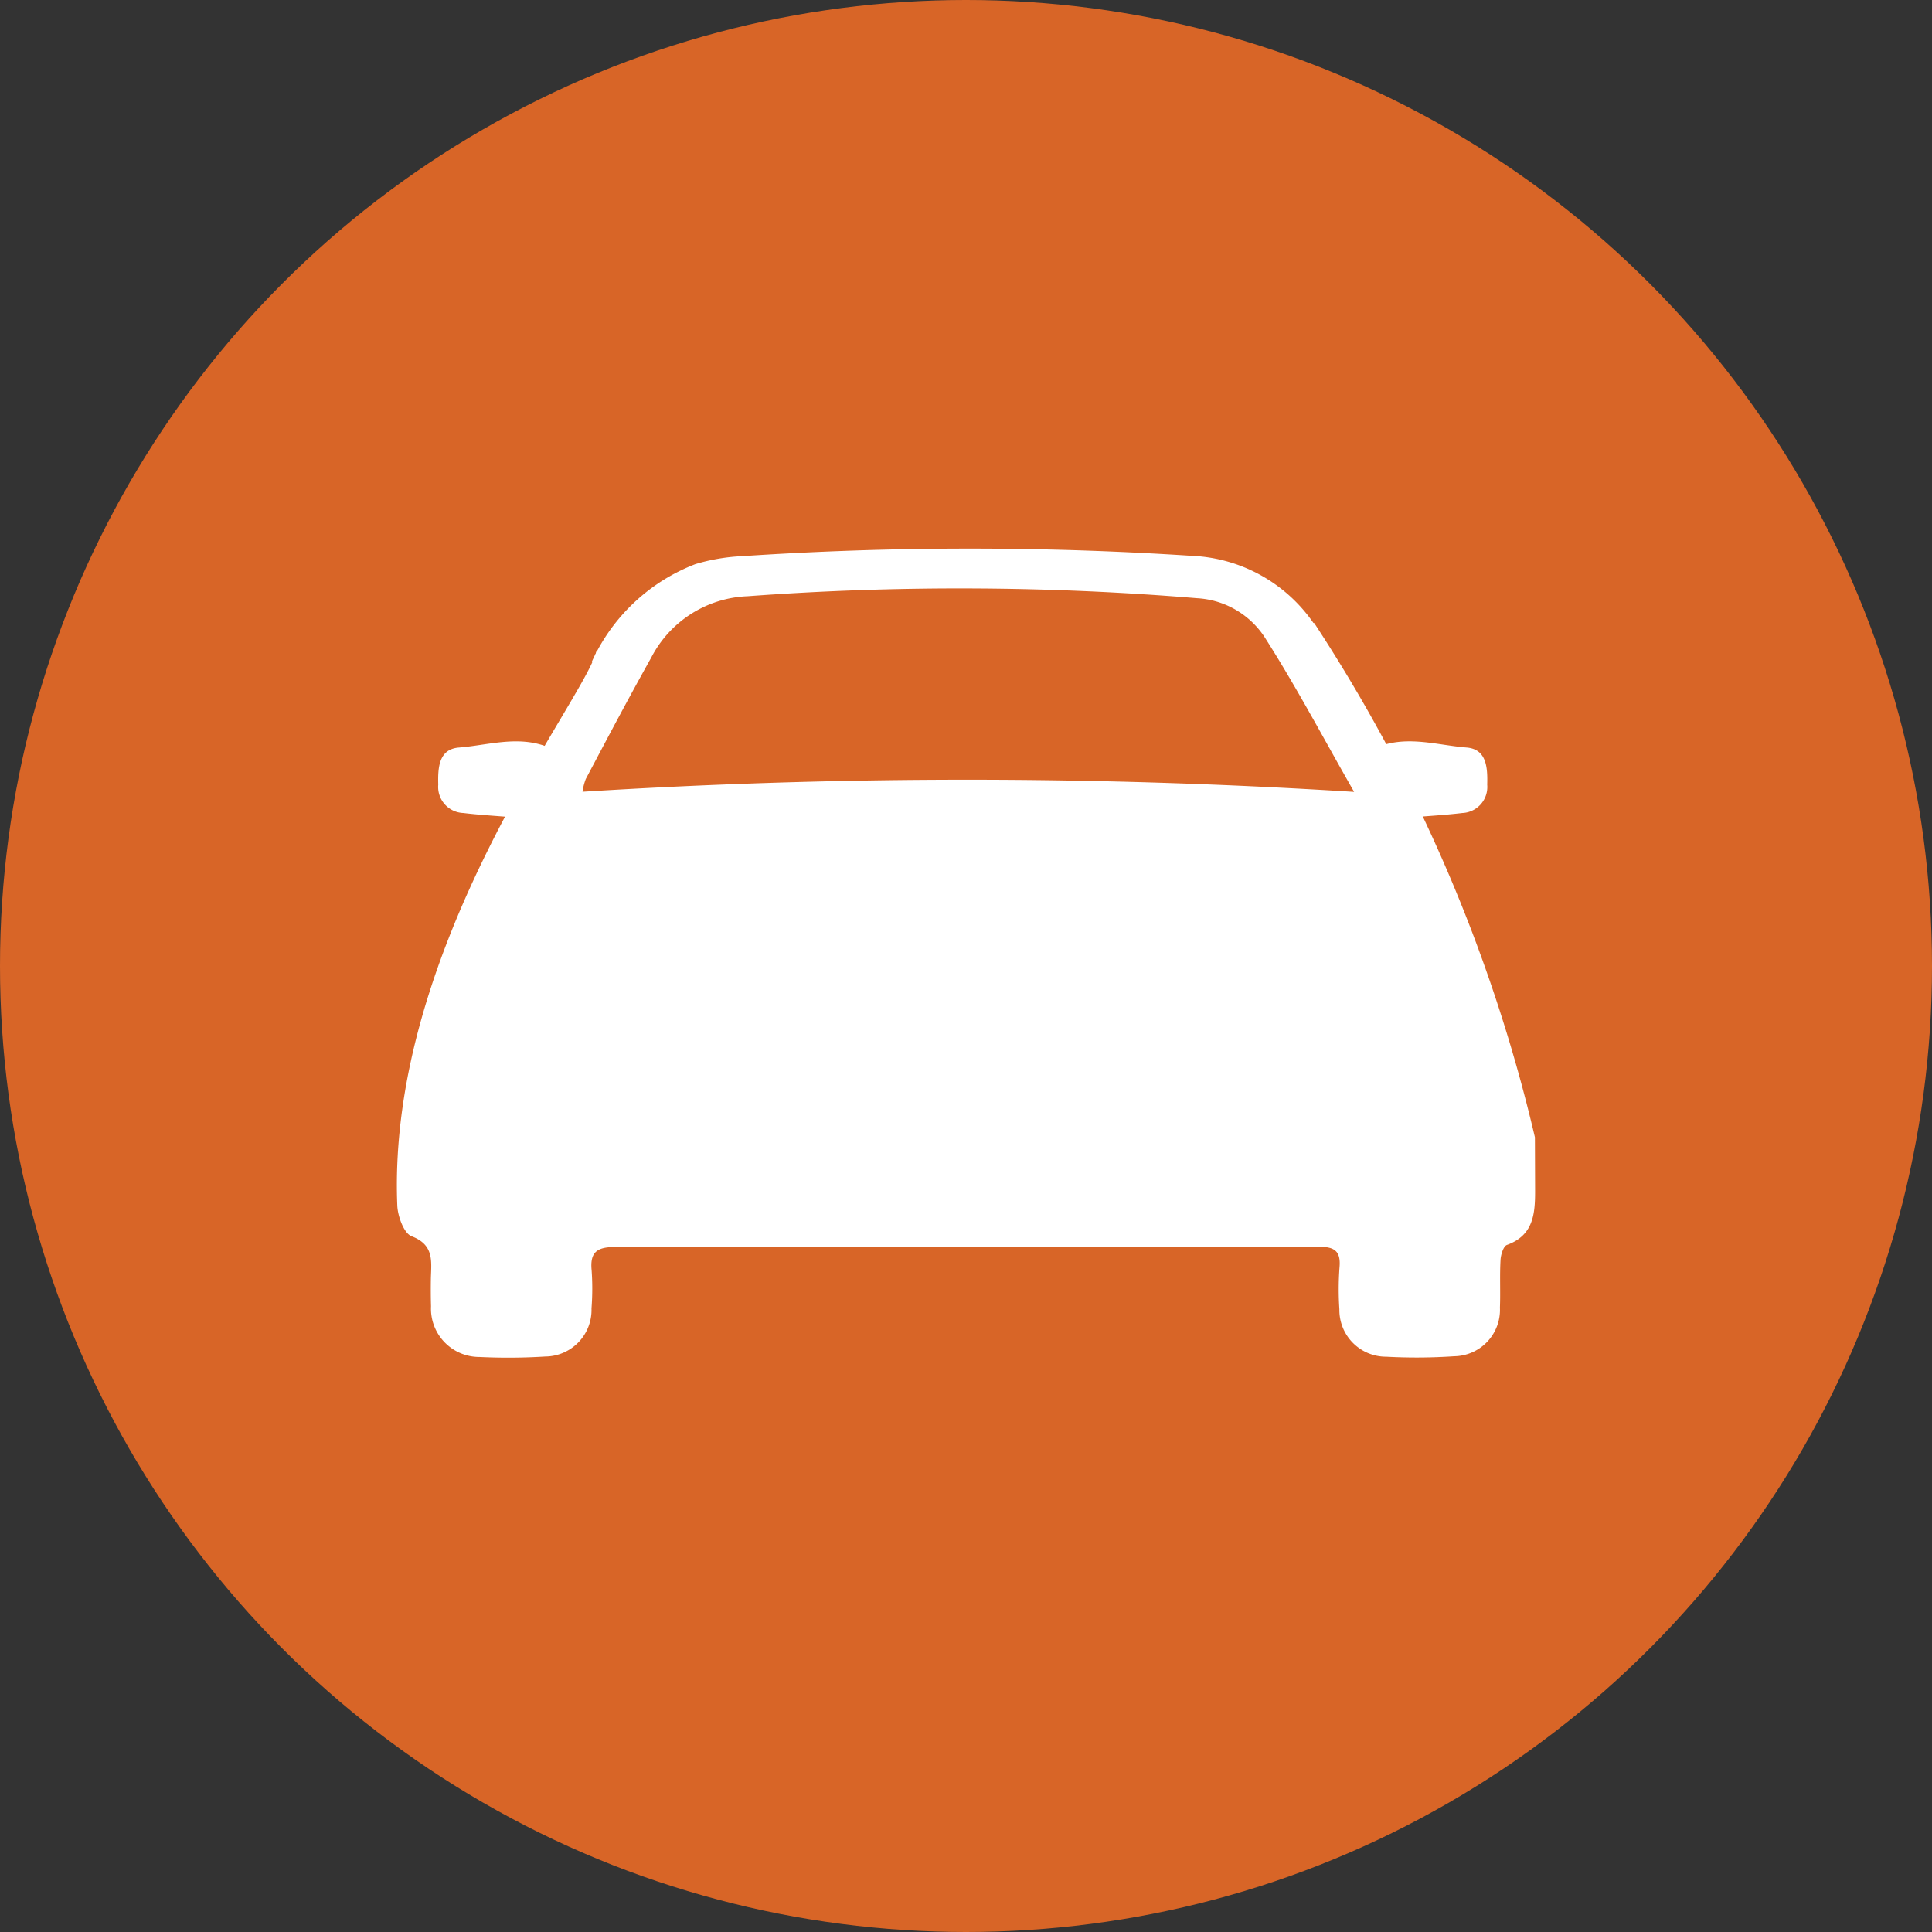 <svg xmlns="http://www.w3.org/2000/svg" width="81" height="81" viewBox="0 0 81 81">
  <rect x="0" y="0" width="81" height="81" fill="#333333" stroke="none"/>
  <g id="Grupo_264" data-name="Grupo 264" transform="translate(-1842 -3118)">
    <g id="Componente_35_14" data-name="Componente 35 – 14" transform="translate(1842 3118)">
      <circle id="Elipse_36" data-name="Elipse 36" cx="40.5" cy="40.5" r="40.5" fill="#d86527"/>
    </g>
  </g>
  <g id="Grupo_267" data-name="Grupo 267" transform="translate(8.175 0.948)">
    <path id="Trazado_602" data-name="Trazado 602" d="M15.407,23c-.443.859-.917,1.706-1.4,2.61-1.456-1.026-2.95-.462-4.393-.346-.853.064-.891.847-.872,1.558a1.093,1.093,0,0,0,1.045,1.186c.744.09,1.5.128,2.482.212-.5.282-.8.436-1.077.609" transform="translate(1.457 5.129)" fill="#fff"/>
    <path id="Trazado_603" data-name="Trazado 603" d="M16.832,23.712c-.443,1.982-8.8,12.3-8.35,23.255.019.443.276,1.161.6,1.283.949.359.827,1.045.808,1.764-.006.391-.006.782.006,1.174a2.026,2.026,0,0,0,2.027,2.123,24.853,24.853,0,0,0,2.764-.019,1.953,1.953,0,0,0,1.937-2.014,10.975,10.975,0,0,0,.006-1.59c-.077-.776.224-.988.994-.988,6.593.026,13.186.006,19.785.006,3.239,0,6.484.013,9.723-.013.654-.006.911.192.853.859a12.363,12.363,0,0,0-.006,1.757A1.958,1.958,0,0,0,49.944,53.3a23.429,23.429,0,0,0,2.848-.019,1.948,1.948,0,0,0,1.918-2.039c.026-.667-.013-1.34.026-2.007.013-.218.122-.571.269-.622,1.109-.4,1.18-1.3,1.18-2.257L56.177,44.1a67.31,67.31,0,0,0-9.254-21.561" transform="translate(0 2.633)" fill="#fff"/>
    <path id="Trazado_604" data-name="Trazado 604" d="M40.2,25.492a6.531,6.531,0,0,0-5.3-3.136,143.3,143.3,0,0,0-18.849.013,8.111,8.111,0,0,0-1.969.333,7.857,7.857,0,0,0-4.348,4.1" transform="translate(6.9 0)" fill="#fff"/>
    <path id="Trazado_605" data-name="Trazado 605" d="M42.027,30.842a258.023,258.023,0,0,0-32.349-.006,2.389,2.389,0,0,1,.135-.532c.9-1.7,1.8-3.405,2.745-5.092A4.753,4.753,0,0,1,16.6,22.639a120.79,120.79,0,0,1,18.842.083,3.628,3.628,0,0,1,2.822,1.616C39.583,26.4,40.725,28.565,42.027,30.842Z" transform="translate(6.57 1.41)" fill="#d86527"/>
    <path id="Trazado_606" data-name="Trazado 606" d="M8.733,23c.443.859.917,1.706,1.4,2.61,1.456-1.026,2.95-.462,4.393-.346.853.064.891.847.872,1.559a1.093,1.093,0,0,1-1.045,1.187c-.744.09-1.5.128-2.482.212.5.282.8.436,1.077.609" transform="translate(38.779 5.128)" fill="#fff"/>
  </g>
</svg>
